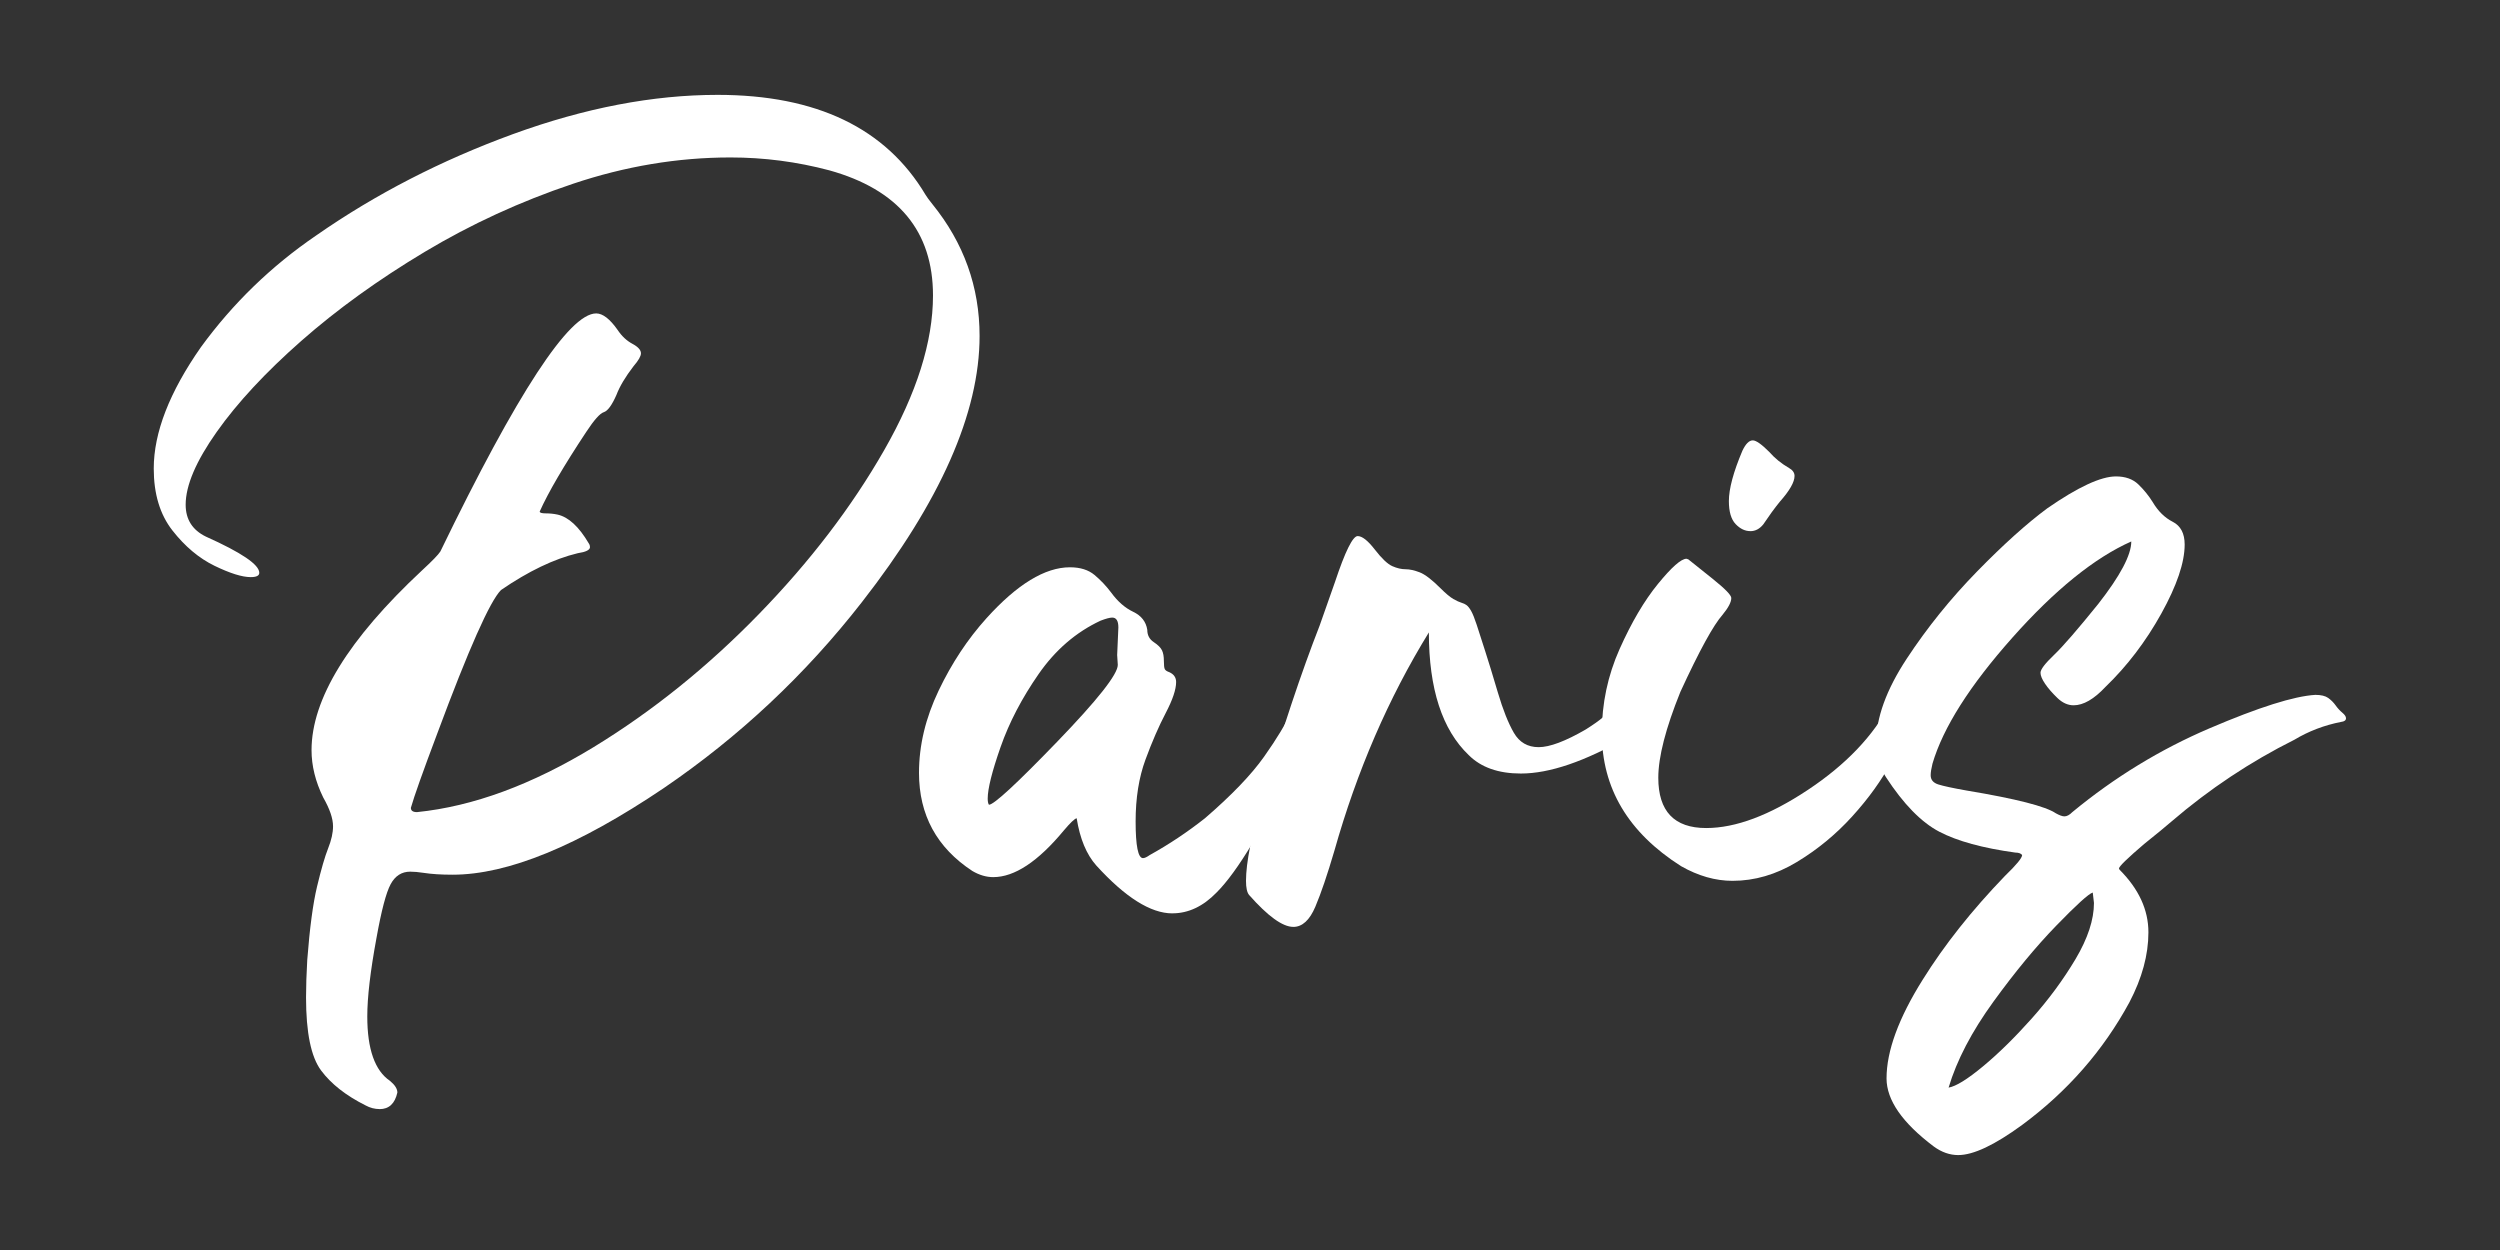 <?xml version="1.0" encoding="UTF-8"?>
<svg id="Livello_1" xmlns="http://www.w3.org/2000/svg" version="1.1" viewBox="0 0 600 300">
  <rect x="0" y="0" width="600" height="300" fill="#333333" stroke="none"/>
  <!-- Generator: Adobe Illustrator 29.2.1, SVG Export Plug-In . SVG Version: 2.1.0 Build 116)  -->
  <defs>
    <style>
      .st0 {
        fill: #fff;
      }
    </style>
  </defs>
  <path class="st0" d="M91.13,266.18c-1.18,0-2.31-.29-3.39-.88-4.71-2.36-8.27-5.15-10.68-8.39s-3.61-9.08-3.61-17.52c0-2.65.1-5.64.29-8.98.59-7.66,1.37-13.55,2.36-17.67s1.87-7.17,2.65-9.13,1.18-3.73,1.18-5.3c0-1.87-.79-4.17-2.36-6.92-1.87-3.83-2.8-7.61-2.8-11.34,0-12.27,8.83-26.65,26.5-43.14,2.45-2.26,3.93-3.78,4.42-4.56,18.46-38.09,30.92-57.13,37.4-57.13,1.57,0,3.29,1.33,5.15,3.98.98,1.47,2.16,2.58,3.53,3.31s2.06,1.5,2.06,2.28c0,.69-.59,1.72-1.77,3.09-1.96,2.55-3.34,4.86-4.12,6.92-1.08,2.45-2.09,3.83-3.02,4.12s-2.33,1.87-4.2,4.71c-5.4,8.15-9.13,14.53-11.19,19.14,0,.29.49.44,1.47.44s1.91.1,2.8.29c2.65.59,5.15,2.9,7.51,6.92.2.29.29.59.29.88,0,.69-.98,1.18-2.94,1.47-5.69,1.37-11.83,4.32-18.41,8.83-2.65,2.65-7.76,14.14-15.31,34.46-3.44,9.13-5.55,15.07-6.33,17.82,0,.69.49,1.03,1.47,1.03,13.45-1.37,27.58-6.58,42.41-15.61,14.14-8.64,27.34-19.27,39.61-31.88,12.27-12.61,22.31-25.74,30.11-39.39s11.71-26.01,11.71-37.11c0-15.41-8.3-25.42-24.89-30.04-7.76-2.06-15.66-3.09-23.71-3.09-12.66,0-25.28,2.11-37.84,6.33-12.57,4.22-24.42,9.67-35.56,16.34-11.14,6.68-21.01,13.79-29.6,21.35s-15.36,14.85-20.32,21.87c-4.96,7.02-7.44,12.84-7.44,17.45,0,3.53,1.62,6.09,4.86,7.66,8.54,3.83,12.81,6.72,12.81,8.69,0,.69-.69,1.03-2.06,1.03-2.06,0-4.96-.91-8.69-2.72-3.73-1.82-7.09-4.64-10.09-8.47s-4.49-8.79-4.49-14.87c0-8.64,3.78-18.36,11.34-29.16,7.66-10.5,16.88-19.44,27.68-26.8,14.23-9.91,29.97-18.01,47.19-24.3,17.23-6.28,33.6-9.42,49.11-9.42,23.76,0,40.4,8,49.92,24,.29.49.83,1.23,1.62,2.21,7.56,9.33,11.34,19.88,11.34,31.66,0,18.46-9.42,39.76-28.27,63.91-13.55,17.38-29.4,32.25-47.56,44.62-20.52,13.84-37.4,20.76-50.65,20.76-2.75,0-5.06-.15-6.92-.44-1.28-.2-2.36-.29-3.24-.29-2.06,0-3.63,1.01-4.71,3.02s-2.21,6.31-3.39,12.88c-1.47,7.95-2.21,14.23-2.21,18.85,0,7.85,1.82,13.01,5.45,15.46,1.18.98,1.77,1.91,1.77,2.8-.59,2.65-2.01,3.98-4.27,3.98Z"/>
  <path class="st0" d="M281.37,219.21c-5.2,0-11.29-3.83-18.26-11.49-2.36-2.65-3.93-6.43-4.71-11.34-.49.1-1.52,1.08-3.09,2.94-6.18,7.46-11.83,11.19-16.93,11.19-1.67,0-3.34-.49-5.01-1.47-8.54-5.6-12.81-13.45-12.81-23.56,0-6.58,1.57-13.15,4.71-19.73,3.14-6.58,6.97-12.37,11.49-17.38,7.36-8.15,14.04-12.22,20.03-12.22,2.45,0,4.42.61,5.89,1.84s2.8,2.63,3.98,4.2c1.57,2.16,3.34,3.71,5.3,4.64s3.09,2.38,3.39,4.34c0,1.28.52,2.26,1.55,2.94s1.69,1.35,1.99,1.99.44,1.47.44,2.5.07,1.69.22,1.99.52.54,1.1.74c1.08.49,1.62,1.28,1.62,2.36,0,1.77-.83,4.25-2.5,7.44s-3.29,6.92-4.86,11.19-2.36,9.2-2.36,14.8c0,5.89.59,8.83,1.77,8.83.39,0,.93-.25,1.62-.74,4.61-2.55,9.03-5.5,13.25-8.83,6.38-5.5,11.12-10.43,14.21-14.8,3.09-4.37,5.23-7.93,6.41-10.68s2.31-4.12,3.39-4.12c1.47.2,2.21,1.13,2.21,2.8,0,2.85-1.33,6.92-3.98,12.22-7.95,16.59-14.43,27.39-19.44,32.39-3.24,3.34-6.77,5.01-10.6,5.01ZM237.35,193.14c1.18,0,6.63-5.03,16.34-15.09s14.58-16.22,14.58-18.48l-.15-2.36.29-6.63c0-1.57-.49-2.36-1.47-2.36-.59,0-1.52.25-2.8.74-5.89,2.75-10.85,7.02-14.87,12.81-4.02,5.79-7.07,11.63-9.13,17.52-2.06,5.89-3.09,10.01-3.09,12.37,0,.69.1,1.18.29,1.47Z"/>
  <path class="st0" d="M310.38,222.45c-2.55,0-6.09-2.55-10.6-7.66-.49-.59-.74-1.72-.74-3.39,0-4.32,1.33-11.04,3.98-20.17,4.71-16.1,9.28-29.79,13.69-41.08l3.68-10.45c2.45-7.36,4.27-11.04,5.45-11.04,1.08,0,2.45,1.08,4.12,3.24s3.07,3.48,4.2,3.98,2.18.74,3.17.74,2.11.25,3.39.74,2.94,1.77,5.01,3.83c1.28,1.28,2.31,2.14,3.09,2.58s1.42.74,1.91.88.91.34,1.25.59.71.71,1.1,1.4.83,1.79,1.33,3.31,1.15,3.58,1.99,6.18,1.87,5.96,3.09,10.09,2.5,7.34,3.83,9.64,3.31,3.46,5.96,3.46,6.43-1.42,11.34-4.27c1.87-1.18,3.21-2.14,4.05-2.87s1.57-1.28,2.21-1.62,1.25-.52,1.84-.52c.79,0,1.52.29,2.21.88s1.03,1.37,1.03,2.36-.49,2.21-1.47,3.68c-10.11,5.79-18.6,8.69-25.47,8.69-5.4,0-9.57-1.47-12.52-4.42-6.38-6.09-9.57-15.9-9.57-29.45-9.72,15.8-17.28,33.28-22.68,52.42-1.67,5.69-3.19,10.16-4.56,13.4s-3.14,4.86-5.3,4.86Z"/>
  <path class="st0" d="M415.81,211.4c-4.12,0-8.25-1.18-12.37-3.53-12.66-8.05-19-18.7-19-31.95,0-7.07,1.42-13.79,4.27-20.17s5.91-11.58,9.2-15.61,5.57-6.04,6.85-6.04l.44.15,5.89,4.71c2.94,2.36,4.42,3.88,4.42,4.56,0,.98-.69,2.31-2.06,3.98-2.26,2.55-5.64,8.74-10.16,18.55-3.53,8.74-5.3,15.61-5.3,20.61,0,8.05,3.83,12.07,11.49,12.07,7.07,0,15.19-3.04,24.37-9.13,9.18-6.09,15.78-13.01,19.8-20.76.29-.79.64-1.18,1.03-1.18.29,0,.74.25,1.33.74.98.79,1.47,2.01,1.47,3.68,0,2.75-1.18,6.33-3.53,10.75s-5.5,8.79-9.42,13.11-8.37,7.98-13.33,10.97c-4.96,2.99-10.09,4.49-15.39,4.49ZM420.08,127.47c-1.28,0-2.45-.56-3.53-1.69s-1.62-2.97-1.62-5.52c0-2.94,1.08-6.97,3.24-12.07.79-1.67,1.62-2.5,2.5-2.5.79,0,2.11.93,3.98,2.8,1.28,1.47,2.85,2.75,4.71,3.83.88.49,1.33,1.13,1.33,1.91,0,1.47-1.18,3.53-3.53,6.18-1.28,1.57-2.6,3.39-3.98,5.45-.88,1.08-1.91,1.62-3.09,1.62Z"/>
  <path class="st0" d="M470,277.22c-2.06,0-4.02-.69-5.89-2.06-7.56-5.69-11.34-11.14-11.34-16.34,0-6.58,2.9-14.48,8.69-23.71,5.2-8.34,11.78-16.64,19.73-24.89,2.75-2.65,4.12-4.32,4.12-5.01-.29-.39-.83-.59-1.62-.59-7.85-1.08-13.94-2.75-18.26-5.01-4.32-2.26-8.59-6.63-12.81-13.11-1.57-2.45-2.36-5.15-2.36-8.1,0-6.09,2.45-12.86,7.36-20.32,4.91-7.46,10.53-14.43,16.86-20.91,6.33-6.48,11.95-11.53,16.86-15.17,7.36-5.1,12.86-7.66,16.49-7.66,2.26,0,4.05.64,5.37,1.91,1.33,1.28,2.48,2.7,3.46,4.27,1.28,2.16,2.87,3.73,4.79,4.71s2.87,2.8,2.87,5.45c0,4.32-1.87,9.84-5.6,16.57-3.73,6.72-8.2,12.59-13.4,17.6-2.75,2.94-5.3,4.42-7.66,4.42-1.37,0-2.68-.59-3.9-1.77s-2.21-2.31-2.94-3.39-1.1-1.96-1.1-2.65c0-.79,1.08-2.21,3.24-4.27s5.69-6.14,10.6-12.22c5.3-6.77,7.95-11.78,7.95-15.02-8.83,3.93-18.36,11.63-28.57,23.12-10.21,11.49-16.59,21.55-19.14,30.19-.29,1.18-.44,2.11-.44,2.8,0,1.08.61,1.82,1.84,2.21s3.51.88,6.85,1.47c11.78,1.96,18.9,3.78,21.35,5.45.88.49,1.57.74,2.06.74.59,0,1.23-.34,1.91-1.03,10.11-8.34,21.08-15.04,32.91-20.1,11.83-5.06,20.3-7.73,25.4-8.03,1.37,0,2.41.25,3.09.74s1.28,1.08,1.77,1.77,1.03,1.28,1.62,1.77.88.93.88,1.33c0,.49-.39.79-1.18.88-4.02.79-7.76,2.21-11.19,4.27-10.6,5.3-20.42,11.83-29.45,19.58-1.47,1.28-3.68,3.09-6.63,5.45-4.02,3.44-6.04,5.4-6.04,5.89l.15.29c4.61,4.61,6.92,9.62,6.92,15.02s-1.52,10.99-4.56,16.79c-6.28,11.58-14.87,21.4-25.77,29.45-6.58,4.81-11.68,7.22-15.31,7.22ZM467.64,261.03c1.77-.29,4.52-1.99,8.25-5.08,3.73-3.09,7.63-6.92,11.71-11.49s7.58-9.33,10.53-14.28c2.94-4.96,4.42-9.45,4.42-13.47l-.29-2.5c-.98.29-3.9,2.94-8.76,7.95s-9.89,11.09-15.09,18.26c-5.2,7.17-8.79,14.04-10.75,20.61Z"/>
</svg>